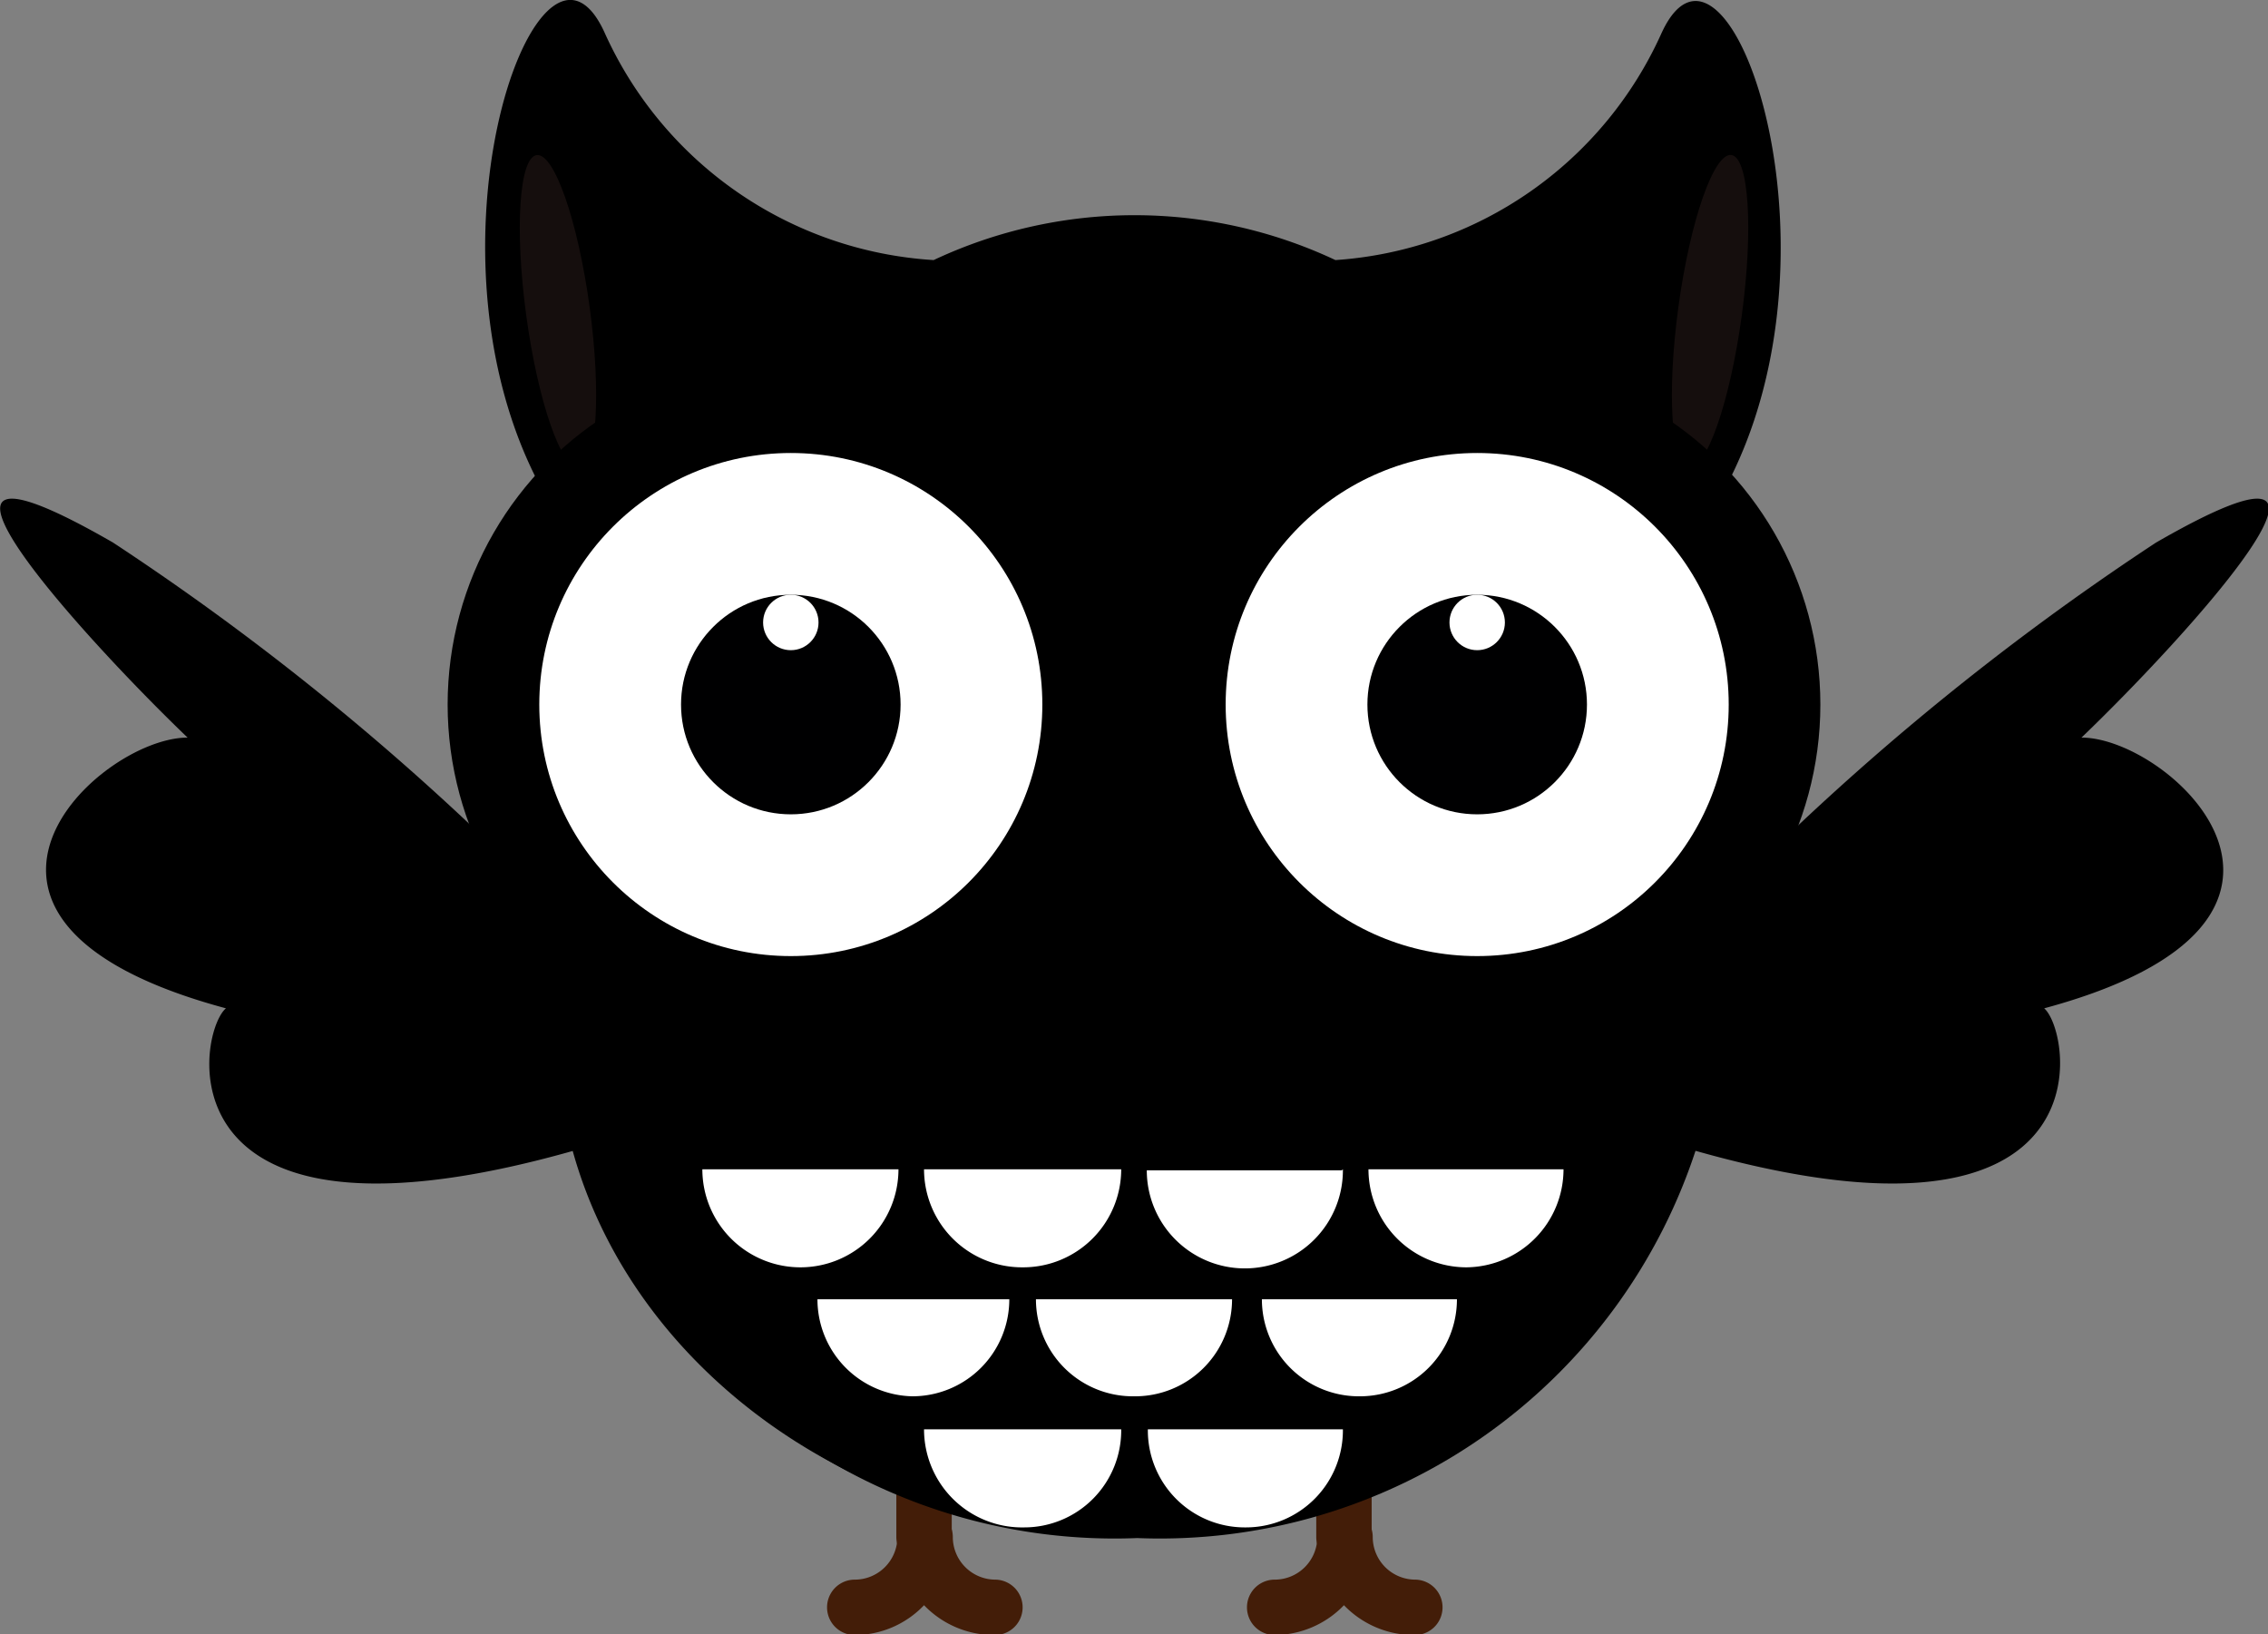 <svg id="Layer_1" data-name="Layer 1" xmlns="http://www.w3.org/2000/svg" viewBox="0 0 21.28 15.33"><rect x="0" y="0" width="21.28" height="15.33" fill="#808080" stroke="none"/><defs><style>.cls-1{fill:#431d08;}.cls-2{fill:[b];}.cls-3{fill:#150e0d;}.cls-4{fill:[a];}.cls-5{fill:#fff;}.cls-6{fill:#000001;}.cls-7{fill:[beak];}</style></defs><title>owl7</title><path class="cls-1" d="M34.6,47.44a0.91,0.91,0,0,1-.66-0.28,0.91,0.91,0,0,1-.65.28,0.26,0.26,0,1,1,0-.52,0.4,0.4,0,0,0,.4-0.4,0.26,0.26,0,0,1,.52,0,0.4,0.4,0,0,0,.4.4A0.26,0.26,0,1,1,34.6,47.44Z" transform="translate(-21.33 -32.1)"/><path class="cls-1" d="M33.94,46.78a0.26,0.26,0,0,1-.26-0.26V40.25a0.26,0.26,0,1,1,.52,0v6.27A0.26,0.26,0,0,1,33.94,46.78Z" transform="translate(-21.33 -32.1)"/><path class="cls-1" d="M30.66,47.44A0.91,0.91,0,0,1,30,47.16a0.9,0.9,0,0,1-.65.28,0.26,0.26,0,1,1,0-.52,0.4,0.4,0,0,0,.4-0.4,0.26,0.26,0,0,1,.52,0,0.4,0.4,0,0,0,.4.4A0.26,0.26,0,0,1,30.66,47.44Z" transform="translate(-21.33 -32.1)"/><path class="cls-1" d="M30,46.78a0.26,0.26,0,0,1-.26-0.26V40.25a0.26,0.26,0,1,1,.52,0v6.27A0.26,0.26,0,0,1,30,46.78Z" transform="translate(-21.33 -32.1)"/><path class="cls-2" d="M28.12,42.42a24.65,24.65,0,0,0-5.73-5.23c-2.31-1.33-.26.91,0.7,1.83-0.84,0-2.69,1.72.36,2.54C23.15,41.81,22.72,44.5,28.12,42.42Z" transform="translate(-21.33 -32.1)"/><path class="cls-2" d="M35.83,42.42a24.65,24.65,0,0,1,5.73-5.23c2.31-1.33.26,0.91-.7,1.83,0.84,0,2.69,1.72-.35,2.54C40.8,41.81,41.22,44.5,35.83,42.42Z" transform="translate(-21.33 -32.1)"/><path class="cls-2" d="M37.37,36.93c1.45-2.26.18-5.89-.45-4.52a3.62,3.62,0,0,1-3.06,2.13,4.43,4.43,0,0,0-3.77,0A3.63,3.63,0,0,1,27,32.4c-0.63-1.37-1.9,2.26-.45,4.52v4.85c0,2.62,2.42,4.75,5.4,4.75s5.4-2.13,5.4-4.75V36.93Z" transform="translate(-21.33 -32.1)"/><ellipse class="cls-3" cx="26.57" cy="35.02" rx="0.3" ry="1.48" transform="translate(-25.82 -28.19) rotate(-7.76)"/><ellipse class="cls-3" cx="37.37" cy="35.02" rx="1.48" ry="0.3" transform="translate(-23.7 35.22) rotate(-82.24)"/><circle class="cls-4" cx="7.42" cy="6.61" r="3.22"/><circle class="cls-5" cx="7.42" cy="6.61" r="2.36"/><circle class="cls-6" cx="7.42" cy="6.61" r="1.03"/><circle class="cls-5" cx="7.42" cy="5.84" r="0.26"/><circle class="cls-4" cx="13.86" cy="6.61" r="3.22"/><circle class="cls-5" cx="13.86" cy="6.61" r="2.36"/><circle class="cls-6" cx="13.86" cy="6.61" r="1.03"/><circle class="cls-5" cx="13.86" cy="5.84" r="0.26"/><rect class="cls-7" x="31.42" y="39.97" width="1.15" height="1.15" transform="translate(-40.63 2.39) rotate(-45)"/><path class="cls-4" d="M32,41.94a15.1,15.1,0,0,0-5.26.89A5.29,5.29,0,0,0,32,46.53a5.29,5.29,0,0,0,5.26-3.7A15.09,15.09,0,0,0,32,41.94Z" transform="translate(-21.33 -32.1)"/><path class="cls-5" d="M29.76,43.07h0a0.92,0.92,0,0,1-.92.92h0a0.92,0.92,0,0,1-.92-0.92h1.83Z" transform="translate(-21.33 -32.1)"/><path class="cls-5" d="M31.85,43.07h0a0.92,0.92,0,0,1-.92.92h0A0.92,0.92,0,0,1,30,43.07h1.83Z" transform="translate(-21.33 -32.1)"/><path class="cls-5" d="M33.93,43.07h0A0.92,0.92,0,0,1,33,44h0a0.92,0.92,0,0,1-.91-0.92h1.83Z" transform="translate(-21.33 -32.1)"/><path class="cls-5" d="M36,43.07h0a0.92,0.92,0,0,1-.91.92h0a0.92,0.92,0,0,1-.92-0.92H36Z" transform="translate(-21.33 -32.1)"/><path class="cls-5" d="M30.8,44.29h0a0.91,0.91,0,0,1-.91.91h0A0.91,0.91,0,0,1,29,44.29H30.8Z" transform="translate(-21.33 -32.1)"/><path class="cls-5" d="M32.89,44.29h0a0.91,0.91,0,0,1-.92.91h0a0.91,0.91,0,0,1-.92-0.91h1.83Z" transform="translate(-21.33 -32.1)"/><path class="cls-5" d="M35,44.29h0a0.91,0.91,0,0,1-.91.91h0a0.91,0.91,0,0,1-.92-0.91H35Z" transform="translate(-21.33 -32.1)"/><path class="cls-5" d="M31.85,45.51h0a0.91,0.91,0,0,1-.91.92h0A0.92,0.92,0,0,1,30,45.51h1.83Z" transform="translate(-21.33 -32.1)"/><path class="cls-5" d="M33.93,45.51h0a0.91,0.91,0,0,1-.91.92h0a0.91,0.91,0,0,1-.92-0.92h1.83Z" transform="translate(-21.33 -32.1)"/></svg>
